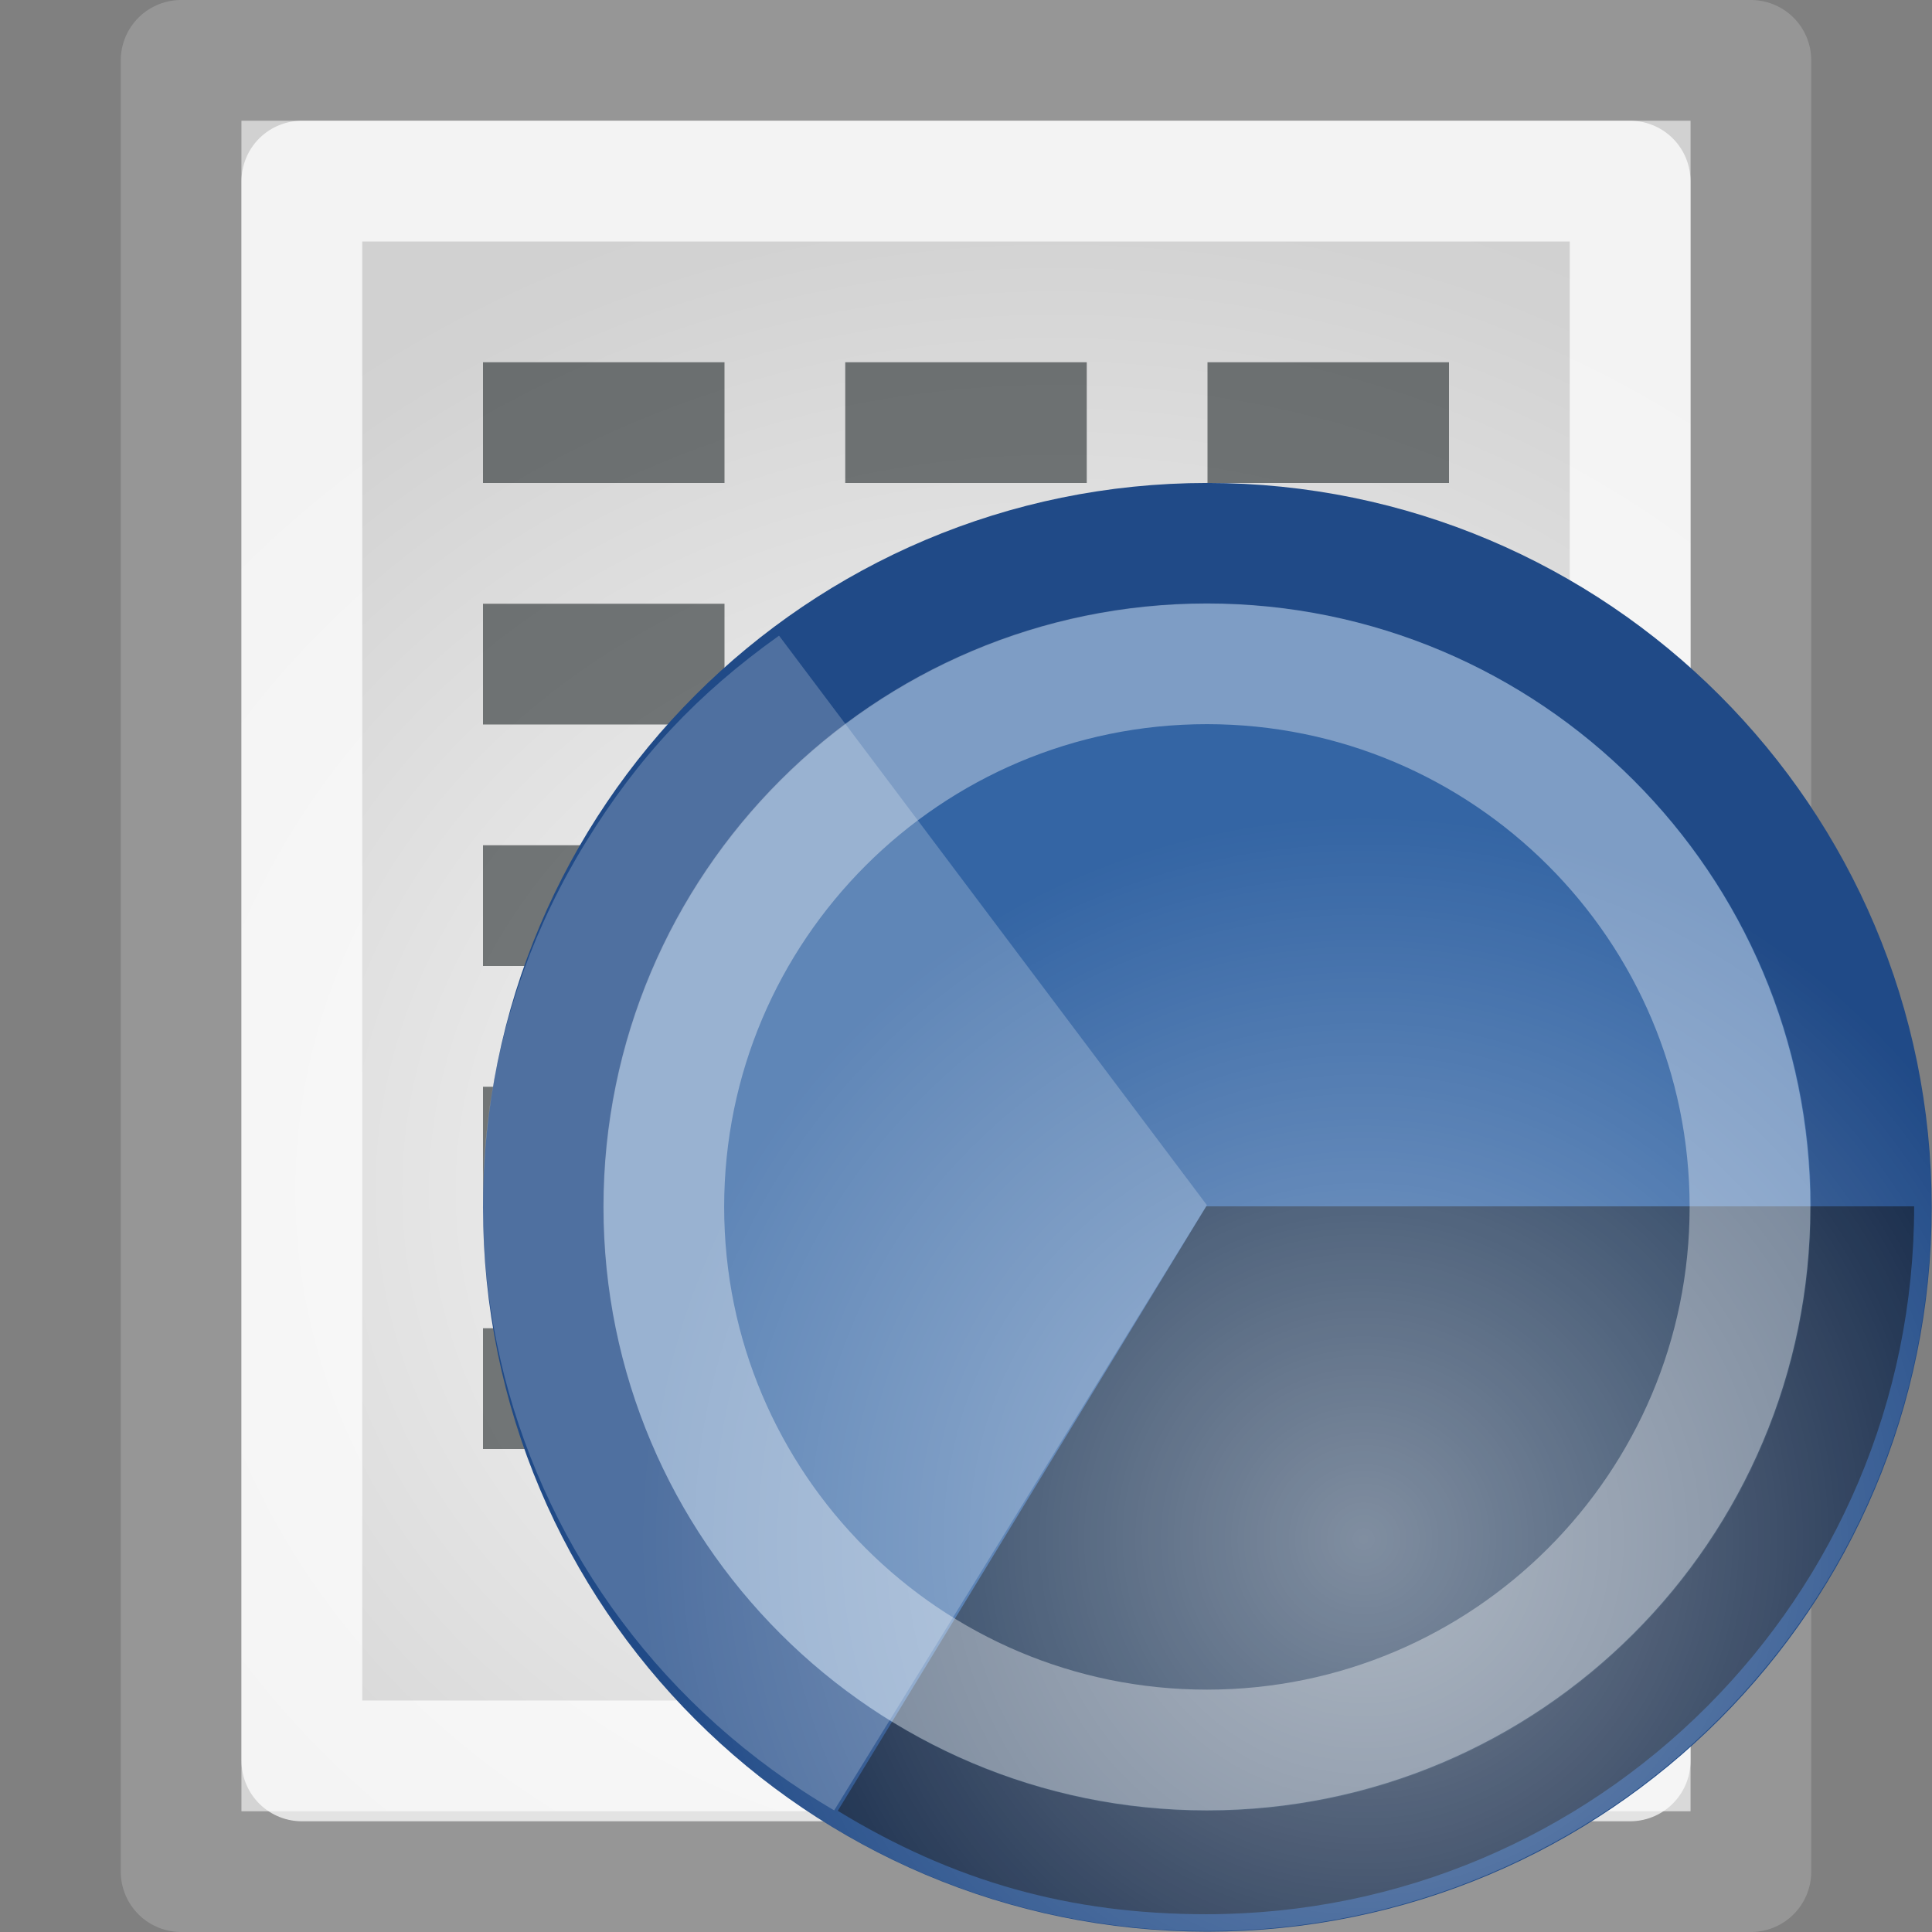 <?xml version="1.0" encoding="UTF-8" standalone="no"?>
<!-- Created with Inkscape (http://www.inkscape.org/) -->
<svg
   xmlns:dc="http://purl.org/dc/elements/1.1/"
   xmlns:cc="http://web.resource.org/cc/"
   xmlns:rdf="http://www.w3.org/1999/02/22-rdf-syntax-ns#"
   xmlns:svg="http://www.w3.org/2000/svg"
   xmlns="http://www.w3.org/2000/svg"
   xmlns:xlink="http://www.w3.org/1999/xlink"
   xmlns:sodipodi="http://sodipodi.sourceforge.net/DTD/sodipodi-0.dtd"
   xmlns:inkscape="http://www.inkscape.org/namespaces/inkscape"
   width="16"
   height="16"
   id="svg1371"
   sodipodi:version="0.32"
   inkscape:version="0.45.1"
   sodipodi:docbase="/home/silvestre/.icons/Gion/16x16/mimetypes/SVGs"
   sodipodi:docname="x-office-spreadsheet.svg"
   inkscape:export-filename="/home/silvestre/Gion/PNGs/text-x-generic.png"
   inkscape:export-xdpi="90"
   inkscape:export-ydpi="90"
   inkscape:output_extension="org.inkscape.output.svg.inkscape"
   version="1.0">
  <rect width="100%" height="100%" fill="#808080" stroke="none"/>
  <defs
     id="defs1373">
    <linearGradient
       id="linearGradient3332"
       inkscape:collect="always">
      <stop
         id="stop3334"
         offset="0"
         style="stop-color:#ffffff;stop-opacity:0.444" />
      <stop
         id="stop3336"
         offset="1"
         style="stop-color:#ffffff;stop-opacity:0;" />
    </linearGradient>
    <radialGradient
       inkscape:collect="always"
       xlink:href="#linearGradient3332"
       id="radialGradient3256"
       gradientUnits="userSpaceOnUse"
       cx="16.586"
       cy="17.204"
       fx="16.586"
       fy="17.204"
       r="4.772"
       gradientTransform="matrix(1.715,0,0,1.715,-12.672,-11.747)" />
    <linearGradient
       inkscape:collect="always"
       id="linearGradient2258">
      <stop
         style="stop-color:#000000;stop-opacity:0"
         offset="0"
         id="stop2260" />
      <stop
         style="stop-color:#000000;stop-opacity:0.223"
         offset="1"
         id="stop2262" />
    </linearGradient>
    <radialGradient
       inkscape:collect="always"
       xlink:href="#linearGradient2258"
       id="radialGradient2205"
       cx="22.534"
       cy="24.635"
       fx="22.534"
       fy="24.635"
       r="17"
       gradientTransform="matrix(0.567,0,0,0.496,-4.026,-2.356)"
       gradientUnits="userSpaceOnUse" />
  </defs>
  <sodipodi:namedview
     id="base"
     pagecolor="#ffffff"
     bordercolor="#666666"
     borderopacity="1.0"
     inkscape:pageopacity="0.0"
     inkscape:pageshadow="2"
     inkscape:zoom="1"
     inkscape:cx="8"
     inkscape:cy="8"
     inkscape:current-layer="g3230"
     showgrid="false"
     inkscape:grid-bbox="true"
     inkscape:document-units="px"
     inkscape:window-width="872"
     inkscape:window-height="621"
     inkscape:window-x="322"
     inkscape:window-y="152"
     inkscape:showpageshadow="false"
     showborder="false"
     width="16px"
     height="16px" />
  <g
     id="layer1"
     inkscape:label="Layer 1"
     inkscape:groupmode="layer">
    <rect
       style="opacity:1;fill:#fcfcfc;fill-opacity:1;stroke:#969696;stroke-width:1;stroke-linecap:round;stroke-linejoin:round;stroke-miterlimit:4;stroke-dasharray:none;stroke-dashoffset:0;stroke-opacity:1"
       id="rect1379"
       width="13"
       height="15"
       x="1.5"
       y="0.5" />
  </g>
  <g
     inkscape:groupmode="layer"
     id="layer3"
     inkscape:label="contents" />
  <g
     inkscape:groupmode="layer"
     id="layer2"
     inkscape:label="lights">
    <rect
       style="opacity:0.766;fill:url(#radialGradient2205);fill-opacity:1;stroke:none;stroke-width:1;stroke-linecap:round;stroke-linejoin:round;stroke-miterlimit:4;stroke-dasharray:none;stroke-dashoffset:0;stroke-opacity:1"
       id="rect2256"
       width="12"
       height="14"
       x="2"
       y="1" />
    <rect
       style="opacity:1;fill:none;fill-opacity:1;stroke:#ffffff;stroke-width:1;stroke-linecap:round;stroke-linejoin:round;stroke-miterlimit:4;stroke-dasharray:none;stroke-dashoffset:0;stroke-opacity:0.734"
       id="rect2254"
       width="11"
       height="13.083"
       x="2.5"
       y="1.5" />
  </g>
  <g
     inkscape:groupmode="layer"
     id="layer4">
    <path
       style="fill:#2e3436;fill-opacity:0.634;fill-rule:evenodd;stroke:none;stroke-width:1px;stroke-linecap:square;stroke-linejoin:miter;stroke-opacity:1"
       d="M 4 3 L 4 4 L 4.5 4 L 6 4 L 6 3 L 4.5 3 L 4 3 z M 7 3 L 7 4 L 9 4 L 9 3 L 7 3 z M 10 3 L 10 4 L 11.5 4 L 12 4 L 12 3 L 11.5 3 L 10 3 z M 4 5 L 4 6 L 4.5 6 L 6 6 L 6 5 L 4.5 5 L 4 5 z M 7 5 L 7 6 L 9 6 L 9 5 L 7 5 z M 10 5 L 10 6 L 11.5 6 L 12 6 L 12 5 L 11.5 5 L 10 5 z M 4 7 L 4 8 L 4.5 8 L 6 8 L 6 7 L 4.5 7 L 4 7 z M 7 7 L 7 8 L 9 8 L 9 7 L 7 7 z M 10 7 L 10 8 L 11.5 8 L 12 8 L 12 7 L 11.5 7 L 10 7 z M 4 9 L 4 10 L 4.5 10 L 6 10 L 6 9 L 4.5 9 L 4 9 z M 7 9 L 7 10 L 9 10 L 9 9 L 7 9 z M 10 9 L 10 10 L 11.5 10 L 12 10 L 12 9 L 11.5 9 L 10 9 z M 4 11 L 4 12 L 4.5 12 L 6 12 L 6 11 L 4.5 11 L 4 11 z M 7 11 L 7 12 L 9 12 L 9 11 L 7 11 z M 10 11 L 10 12 L 11.5 12 L 12 12 L 12 11 L 11.5 11 L 10 11 z "
       id="path2171" />
    <g
       id="g3230"
       transform="matrix(0.733,0,0,0.733,-0.267,-0.267)">
      <path
         transform="matrix(1.572,0,0,1.572,-10.449,-9.602)"
         style="fill:#3465a4;fill-opacity:1;stroke:#204a87;stroke-width:0.868;stroke-linecap:square;stroke-linejoin:round;stroke-miterlimit:4;stroke-dashoffset:0;stroke-opacity:1"
         d="M 20.328,15.017 C 20.328,17.651 18.191,19.789 15.556,19.789 C 12.922,19.789 10.784,17.651 10.784,15.017 C 10.784,12.383 12.922,10.245 15.556,10.245 C 18.191,10.245 20.328,12.383 20.328,15.017 z "
         id="path2353" />
      <path
         transform="matrix(1.676,0,0,1.676,-12.079,-11.175)"
         style="fill:#000000;fill-opacity:0.481;stroke:none;stroke-width:0.636;stroke-linecap:square;stroke-linejoin:round;stroke-miterlimit:4;stroke-dashoffset:0;stroke-opacity:1"
         d="M 20.328,15.017 C 20.328,17.651 18.191,19.789 15.556,19.789 C 14.638,19.789 13.856,19.57 13.072,19.092 L 15.556,15.017 L 20.328,15.017 z "
         id="path2355" />
      <path
         style="fill:#ffffff;fill-opacity:0.211;stroke:none;stroke-width:0.636;stroke-linecap:square;stroke-linejoin:round;stroke-miterlimit:4;stroke-dashoffset:0;stroke-opacity:1"
         d="M 9.789,20.818 C 5.917,18.552 4.661,13.65 6.985,9.876 C 7.574,8.919 8.242,8.205 9.166,7.546 L 14,13.98 L 9.789,20.818 z "
         id="path3326" />
      <path
         style="opacity:0.364;fill:none;fill-opacity:1;stroke:#ffffff;stroke-width:1.364;stroke-linecap:square;stroke-linejoin:round;stroke-miterlimit:4;stroke-dashoffset:0;stroke-opacity:1"
         d="M 20.136,14 C 20.136,17.387 17.387,20.136 14,20.136 C 10.613,20.136 7.864,17.387 7.864,14 C 7.864,10.613 10.613,7.864 14,7.864 C 17.387,7.864 20.136,10.613 20.136,14 z "
         id="path3328" />
      <path
         style="fill:url(#radialGradient3256);fill-opacity:1;stroke:none;stroke-width:0.636;stroke-linecap:square;stroke-linejoin:round;stroke-miterlimit:4;stroke-dashoffset:0;stroke-opacity:1"
         d="M 22.182,14 C 22.182,18.516 18.516,22.182 14,22.182 C 9.484,22.182 5.818,18.516 5.818,14 C 5.818,9.484 9.484,5.818 14,5.818 C 18.516,5.818 22.182,9.484 22.182,14 z "
         id="path3330" />
    </g>
  </g>
</svg>
